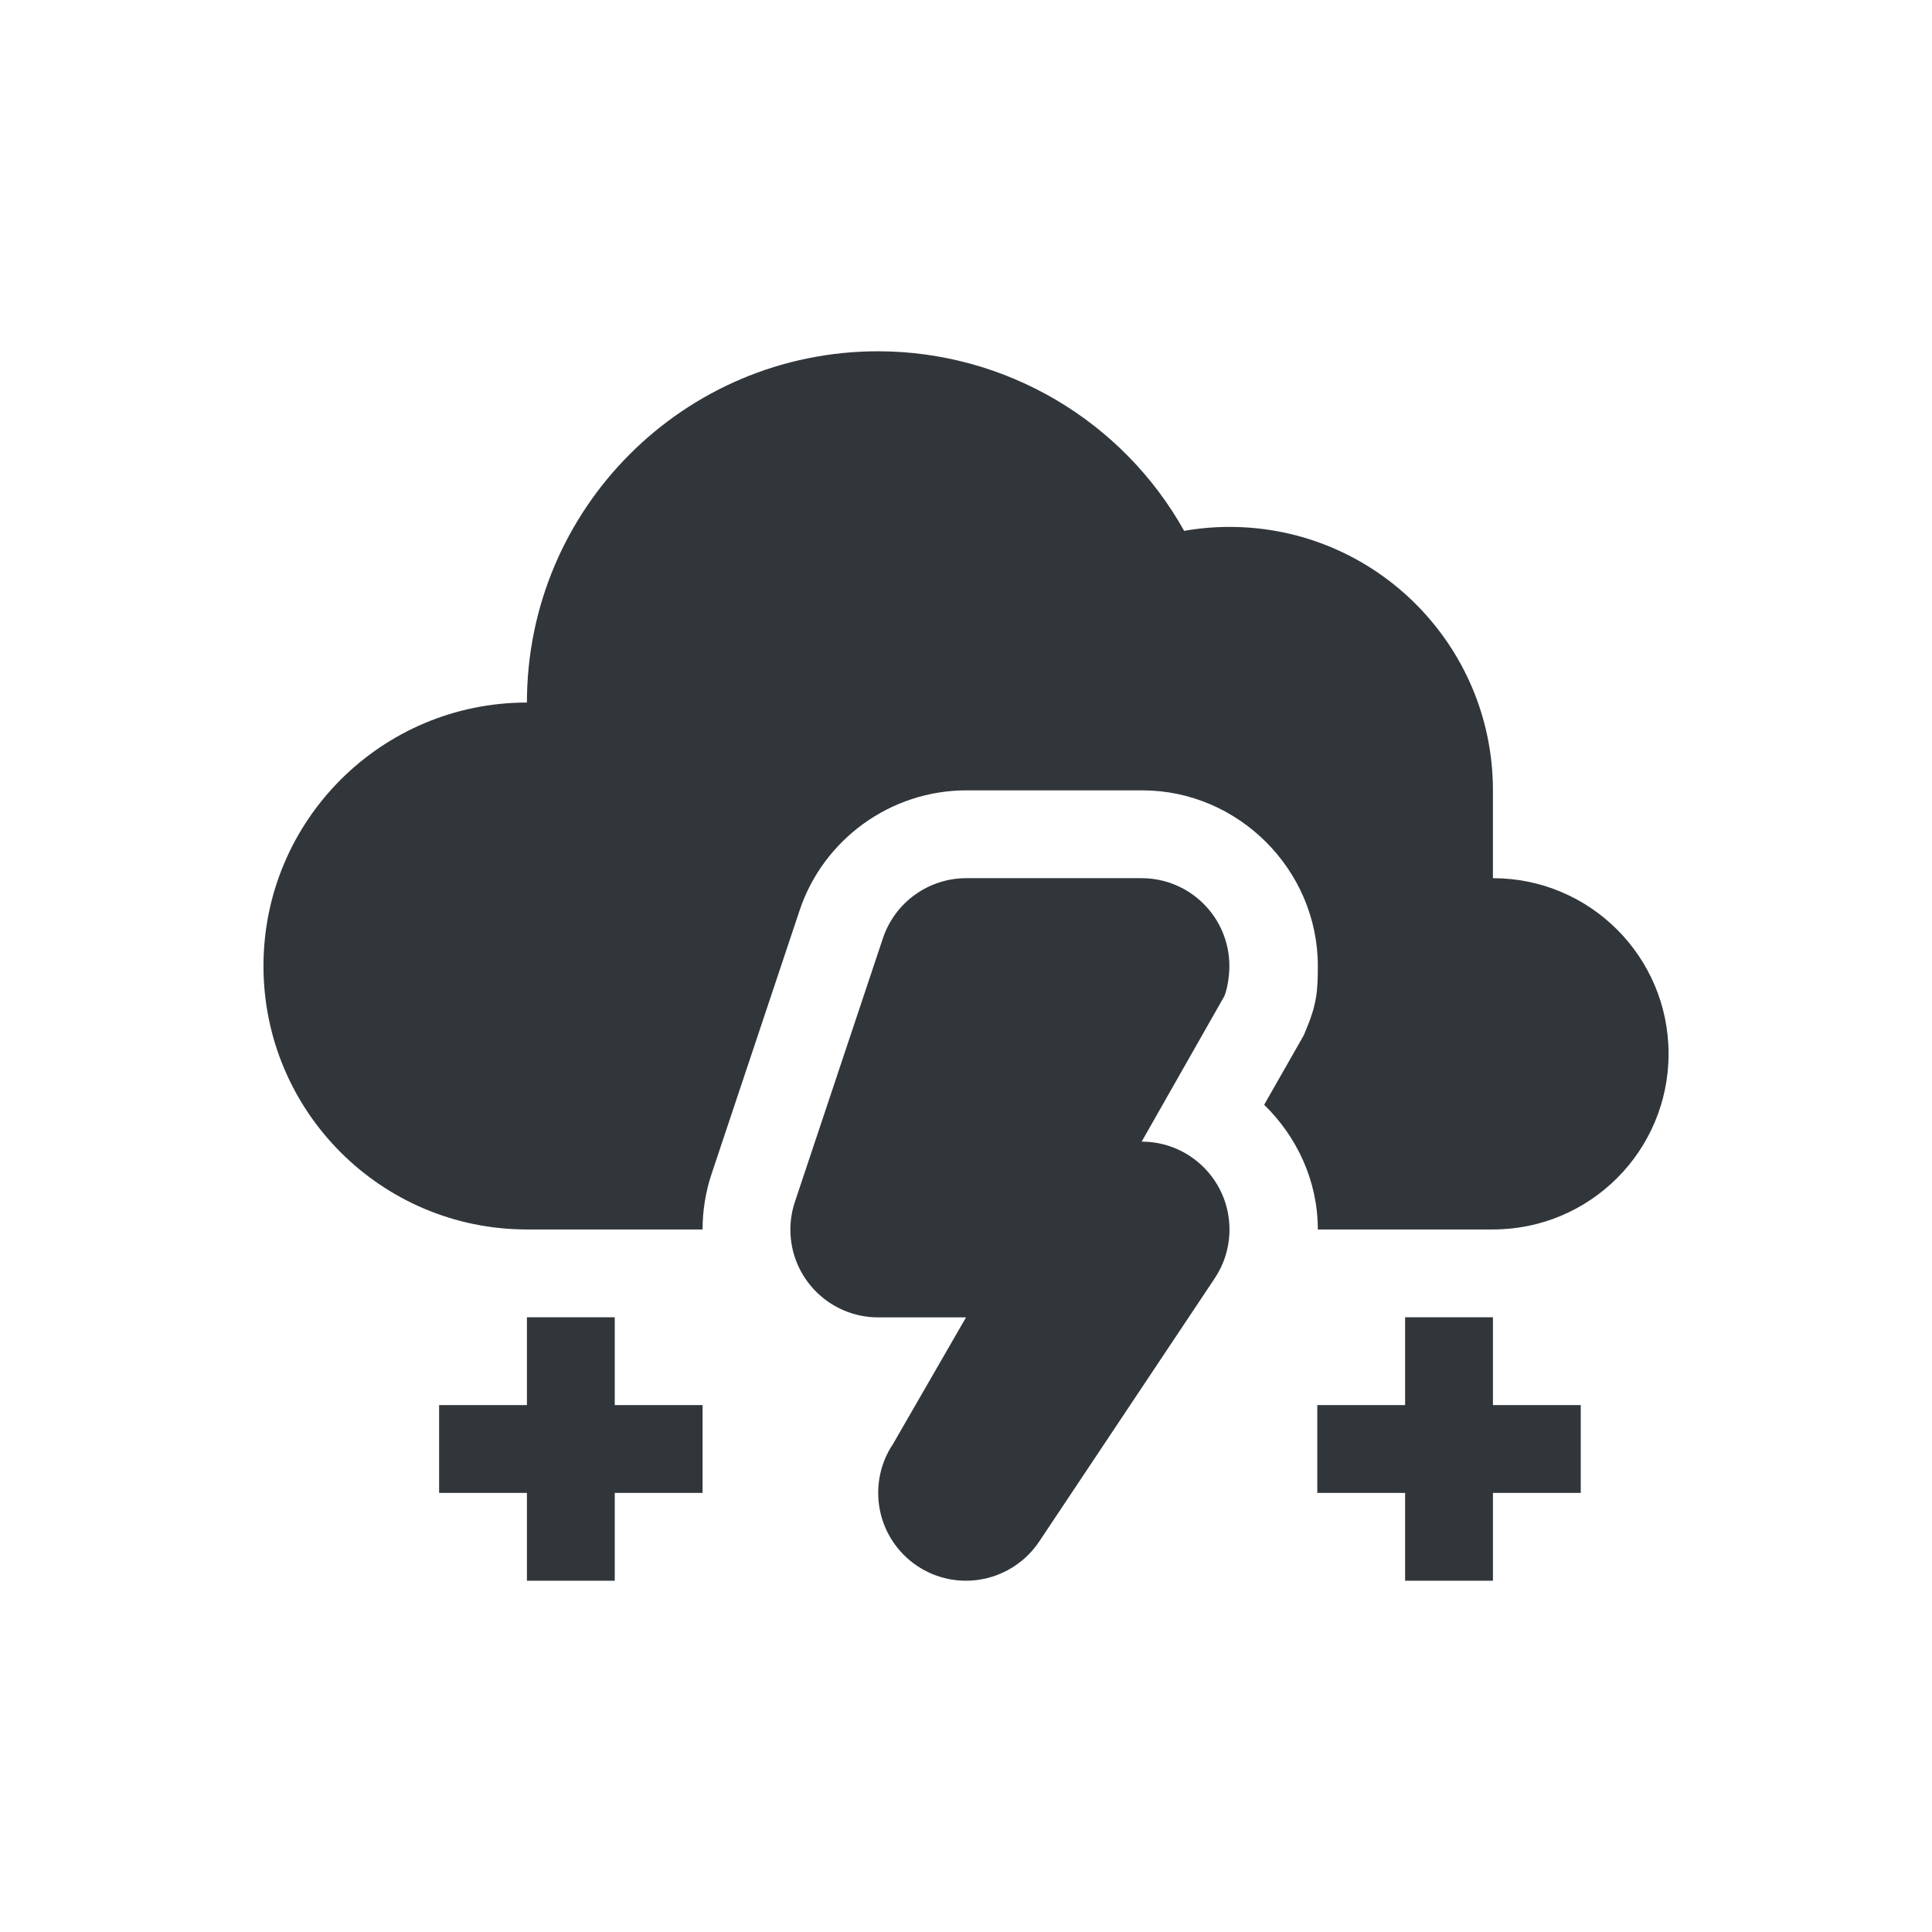 <?xml version="1.0" encoding="UTF-8" standalone="no"?>
<!-- Created with Inkscape (http://www.inkscape.org/) -->

<svg
   xmlns:dc="http://purl.org/dc/elements/1.1/"
   xmlns:cc="http://creativecommons.org/ns#"
   xmlns:rdf="http://www.w3.org/1999/02/22-rdf-syntax-ns#"
   xmlns:svg="http://www.w3.org/2000/svg"
   xmlns="http://www.w3.org/2000/svg"
   xmlns:sodipodi="http://sodipodi.sourceforge.net/DTD/sodipodi-0.dtd"
   xmlns:inkscape="http://www.inkscape.org/namespaces/inkscape"
   id="svg7759"
   version="1.1"
   inkscape:version="0.92.2 (unknown)"
   xml:space="preserve"
   width="22"
   height="22"
   viewBox="0 0 22 22"
   sodipodi:docname="snowthunder.svg"
   inkscape:export-filename="/home/at2/Imágenes/Iconos de Clima/Tema/22/sun-night.png"
   inkscape:export-xdpi="15.46875"
   inkscape:export-ydpi="15.46875"><defs
     id="defs7763"><clipPath
       id="clipPath-363610498"><g
         transform="translate(0,-1004.362)"
         id="g12"><path
           inkscape:connector-curvature="0"
           d="m -24,13 c 0,1.105 -0.672,2 -1.5,2 -0.828,0 -1.5,-0.895 -1.5,-2 0,-1.105 0.672,-2 1.5,-2 0.828,0 1.5,0.895 1.5,2 z"
           transform="matrix(15.333,0,0,11.5,415,878.862)"
           style="fill:#1890d0"
           id="path14" /></g></clipPath><clipPath
       id="clipPath-375834240"><g
         transform="translate(0,-1004.362)"
         id="g17"><path
           inkscape:connector-curvature="0"
           d="m -24,13 c 0,1.105 -0.672,2 -1.5,2 -0.828,0 -1.5,-0.895 -1.5,-2 0,-1.105 0.672,-2 1.5,-2 0.828,0 1.5,0.895 1.5,2 z"
           transform="matrix(15.333,0,0,11.5,415,878.862)"
           style="fill:#1890d0"
           id="path19" /></g></clipPath><style
       id="current-color-scheme"
       type="text/css">
   .ColorScheme-Text { color:#31363b; } .ColorScheme-Highlight { color:#3daee9; }
  </style><style
       id="current-color-scheme-1"
       type="text/css">
   .ColorScheme-Text { color:#31363b; } .ColorScheme-Highlight { color:#3daee9; }
  </style><style
       type="text/css"
       id="current-color-scheme-2">
   .ColorScheme-Text { color:#31363b; } .ColorScheme-Highlight { color:#3daee9; }
  </style><style
       type="text/css"
       id="current-color-scheme-9">
   .ColorScheme-Text { color:#31363b; } .ColorScheme-Highlight { color:#3daee9; }
  </style><style
       type="text/css"
       id="current-color-scheme-8">
   .ColorScheme-Text { color:#31363b; } .ColorScheme-Highlight { color:#3daee9; }
  </style><style
       type="text/css"
       id="current-color-scheme-1-6">
   .ColorScheme-Text { color:#31363b; } .ColorScheme-Highlight { color:#3daee9; }
  </style><style
       id="current-color-scheme-2-8"
       type="text/css">
   .ColorScheme-Text { color:#31363b; } .ColorScheme-Highlight { color:#3daee9; }
  </style><style
       id="current-color-scheme-9-8"
       type="text/css">
   .ColorScheme-Text { color:#31363b; } .ColorScheme-Highlight { color:#3daee9; }
  </style><clipPath
       id="clipPath-363610498-0"><g
         id="g12-61"
         transform="translate(0,-1004.362)"><path
           id="path14-59"
           style="fill:#1890d0"
           transform="matrix(15.333,0,0,11.5,415,878.862)"
           d="m -24,13 c 0,1.105 -0.672,2 -1.5,2 -0.828,0 -1.5,-0.895 -1.5,-2 0,-1.105 0.672,-2 1.5,-2 0.828,0 1.5,0.895 1.5,2 z"
           inkscape:connector-curvature="0" /></g></clipPath><clipPath
       id="clipPath-375834240-49"><g
         id="g17-09"
         transform="translate(0,-1004.362)"><path
           id="path19-17"
           style="fill:#1890d0"
           transform="matrix(15.333,0,0,11.5,415,878.862)"
           d="m -24,13 c 0,1.105 -0.672,2 -1.5,2 -0.828,0 -1.5,-0.895 -1.5,-2 0,-1.105 0.672,-2 1.5,-2 0.828,0 1.5,0.895 1.5,2 z"
           inkscape:connector-curvature="0" /></g></clipPath><style
       type="text/css"
       id="current-color-scheme-7">
   .ColorScheme-Text { color:#31363b; } .ColorScheme-Highlight { color:#3daee9; }
  </style><clipPath
       id="clipPath-363610498-5-1"><g
         transform="translate(0,-1004.362)"
         id="g12-3"><path
           inkscape:connector-curvature="0"
           d="m -24,13 c 0,1.105 -0.672,2 -1.5,2 -0.828,0 -1.5,-0.895 -1.5,-2 0,-1.105 0.672,-2 1.5,-2 0.828,0 1.5,0.895 1.5,2 z"
           transform="matrix(15.333,0,0,11.5,415,878.862)"
           style="fill:#1890d0"
           id="path14-5" /></g></clipPath><clipPath
       id="clipPath-375834240-6"><g
         transform="translate(0,-1004.362)"
         id="g17-2"><path
           inkscape:connector-curvature="0"
           d="m -24,13 c 0,1.105 -0.672,2 -1.5,2 -0.828,0 -1.5,-0.895 -1.5,-2 0,-1.105 0.672,-2 1.5,-2 0.828,0 1.5,0.895 1.5,2 z"
           transform="matrix(15.333,0,0,11.5,415,878.862)"
           style="fill:#1890d0"
           id="path19-9-1" /></g></clipPath><style
       type="text/css"
       id="current-color-scheme-1-5">
   .ColorScheme-Text { color:#31363b; } .ColorScheme-Highlight { color:#3daee9; }
  </style><style
       id="current-color-scheme-2-9"
       type="text/css">
   .ColorScheme-Text { color:#31363b; } .ColorScheme-Highlight { color:#3daee9; }
  </style><style
       id="current-color-scheme-9-7"
       type="text/css">
   .ColorScheme-Text { color:#31363b; } .ColorScheme-Highlight { color:#3daee9; }
  </style></defs><sodipodi:namedview
     pagecolor="#ffffff"
     bordercolor="#666666"
     borderopacity="1"
     objecttolerance="10"
     gridtolerance="10"
     guidetolerance="10"
     inkscape:pageopacity="0"
     inkscape:pageshadow="2"
     inkscape:window-width="1920"
     inkscape:window-height="1027"
     id="namedview7761"
     showgrid="false"
     fit-margin-top="0"
     fit-margin-left="0"
     fit-margin-right="0"
     fit-margin-bottom="0"
     inkscape:zoom="16"
     inkscape:cx="1.7184852"
     inkscape:cy="7.4147257"
     inkscape:current-layer="g7767"
     inkscape:snap-bbox="false"
     inkscape:object-paths="true"
     inkscape:snap-smooth-nodes="true"
     inkscape:snap-midpoints="true"
     inkscape:object-nodes="true"
     inkscape:snap-intersection-paths="true"
     inkscape:snap-nodes="true"
     inkscape:snap-text-baseline="true"
     showguides="false"
     inkscape:guide-bbox="true"
     inkscape:bbox-paths="true"
     inkscape:bbox-nodes="true"
     inkscape:snap-bbox-edge-midpoints="true"
     inkscape:snap-bbox-midpoints="true"
     inkscape:window-x="0"
     inkscape:window-y="25"
     inkscape:window-maximized="1"
     inkscape:snap-global="true"><inkscape:grid
       type="xygrid"
       id="grid834" /><sodipodi:guide
       position="3,11"
       orientation="1,0"
       id="guide1020"
       inkscape:locked="false" /><sodipodi:guide
       position="19,11"
       orientation="1,0"
       id="guide1022"
       inkscape:locked="false" /><sodipodi:guide
       position="13,19"
       orientation="0,1"
       id="guide1024"
       inkscape:locked="false" /><sodipodi:guide
       position="8.043,3"
       orientation="0,1"
       id="guide1749"
       inkscape:locked="false"
       inkscape:label=""
       inkscape:color="rgb(0,0,255)" /></sodipodi:namedview><g
     id="g7767"
     inkscape:groupmode="layer"
     inkscape:label="ink_ext_XXXXXX"
     transform="matrix(1.25,0,0,-1.25,-162.076,21.88)"><g
       id="layer1-86"
       inkscape:label="Capa"
       style="display:inline;opacity:0.129"
       transform="matrix(0.8,0,0,-0.8,1371.621,-520.465)" /><g
       id="g33"
       transform="matrix(0.8,0,0,-0.8,1371.621,-520.465)"><g
         clip-path="url(#clipPath-363610498)"
         id="g35"><g
           id="g37"
           transform="translate(1,1)"><g
             id="g39"
             style="opacity:0.1"><!-- color: #a8cd01 --></g></g></g></g><g
       id="g41"
       transform="matrix(0.8,0,0,-0.8,1371.621,-520.465)"><g
         clip-path="url(#clipPath-375834240)"
         id="g43"><!-- color: #a8cd01 --></g></g><path
       style="opacity:1;fill:#31363b;fill-opacity:1;stroke:none;stroke-width:0.516;stroke-miterlimit:4;stroke-dasharray:none"
       d="M 10 4 C 7.791 4 6 5.791 6 8 C 4.343 8 3 9.343 3 11 C 3 12.657 4.343 14 6 14 L 8 14 C 8 13.784 8.035 13.571 8.102 13.369 L 9.105 10.367 C 9.376 9.555 10.144 9.001 11 9 L 11.002 9 L 13.008 9 C 14.101 9 15.006 9.905 15.006 10.998 C 15.006 11.281 14.996 11.435 14.867 11.738 L 14.846 11.789 L 14.395 12.58 C 14.768 12.945 15.006 13.445 15.006 14 L 17 14 C 18.105 14 19 13.105 19 12 C 19 10.895 18.105 10 17 10 L 17 9 C 17 7.343 15.657 6 14 6 C 13.827 6 13.655 6.015 13.484 6.045 C 12.778 4.784 11.446 4.002 10 4 z M 11.002 10.998 L 10.002 14 L 11.289 14 L 12.994 10.998 L 11.002 10.998 z M 13.053 13.967 L 13.008 14 L 13.035 14 C 13.041 13.99 13.047 13.978 13.053 13.967 z "
       transform="matrix(0.8,0,0,-0.8,129.661,17.504)"
       id="path836" /><g
       transform="translate(10.4,3.2)"
       id="g913"
       style="fill:none;stroke:#ffffff;stroke-width:1.6;stroke-miterlimit:4;stroke-dasharray:none;stroke-opacity:1" /><g
       id="g900"
       transform="translate(10.4,3.2)" /><g
       transform="translate(7.2,3.2)"
       id="g913-3"
       style="fill:none;stroke:#ffffff;stroke-width:1.6;stroke-miterlimit:4;stroke-dasharray:none;stroke-opacity:1" /><g
       transform="translate(4,3.2)"
       id="g913-9"
       style="fill:none;stroke:#ffffff;stroke-width:1.6;stroke-miterlimit:4;stroke-dasharray:none;stroke-opacity:1" /><g
       id="g900-5"
       transform="translate(4,3.2)" /><path
       inkscape:connector-curvature="0"
       id="path1605"
       d="m 138.462,9.504 c -0.344,-4.683e-4 -0.649,-0.221 -0.758,-0.547 l -0.802,-2.402 c -0.027,-0.081 -0.041,-0.166 -0.041,-0.252 0,-0.442 0.358,-0.8 0.8,-0.8 h 0.8 L 137.795,4.348 c -0.088,-0.131 -0.134,-0.286 -0.134,-0.444 0,-0.442 0.358,-0.8 0.8,-0.8 0.267,8.9e-6 0.517,0.134 0.666,0.356 l 1.595,2.392 c 0.002,0.003 0.003,0.005 0.005,0.008 0.088,0.131 0.134,0.286 0.134,0.444 0,0.442 -0.358,0.8 -0.8,0.8 l 0.753,1.325 c 0.022,0.051 0.046,0.163 0.046,0.275 0,0.442 -0.358,0.8 -0.8,0.8 z"
       style="opacity:1;fill:#31363b;fill-opacity:1;stroke:none;stroke-width:2.226;stroke-miterlimit:4;stroke-dasharray:none;stroke-opacity:1"
       sodipodi:nodetypes="ccccscccccccccccsc" /><g
       inkscape:label="ink_ext_XXXXXX"
       id="g7767-6"
       transform="translate(-16.804,-6.4)"><g
         transform="matrix(0.8,0,0,-0.8,1371.621,-520.465)"
         style="display:inline;opacity:0.129"
         inkscape:label="Capa"
         id="layer1-86-3" /><g
         transform="matrix(0.8,0,0,-0.8,1371.621,-520.465)"
         id="g33-9"><g
           id="g35-4"
           clip-path="url(#clipPath-363610498-0)"><g
             transform="translate(1,1)"
             id="g37-8"><g
               style="opacity:0.1"
               id="g39-1"><!-- color: #a8cd01 --></g></g></g></g><g
         transform="matrix(0.8,0,0,-0.8,1371.621,-520.465)"
         id="g41-29"><g
           id="g43-3"
           clip-path="url(#clipPath-375834240-49)"><!-- color: #a8cd01 --></g></g><g
         style="fill:#31363b"
         transform="translate(0.004,2.401)"
         id="g7767-0-8"
         inkscape:label="ink_ext_XXXXXX"><g
           id="layer1-86-9"
           inkscape:label="Capa"
           style="display:inline;opacity:0.129;fill:#31363b"
           transform="matrix(0.8,0,0,-0.8,1371.621,-520.465)" /><g
           style="fill:#31363b"
           id="g33-3"
           transform="matrix(0.8,0,0,-0.8,1371.621,-520.465)"><g
             style="fill:#31363b"
             clip-path="url(#clipPath-363610498-5-1)"
             id="g35-6"><g
               style="fill:#31363b"
               id="g37-0"
               transform="translate(1,1)"><g
                 id="g39-6-8"
                 style="opacity:0.1;fill:#31363b"><!-- color: #a8cd01 --></g></g></g></g><g
           style="fill:#31363b"
           id="g41-2"
           transform="matrix(0.8,0,0,-0.8,1371.621,-520.465)"><g
             style="fill:#31363b"
             clip-path="url(#clipPath-375834240-6)"
             id="g43-6"><!-- color: #a8cd01 --></g></g><g
           style="fill:#31363b"
           transform="translate(-2.799,6.536)"
           id="g865"><g
             style="fill:#31363b;stroke:#ffffff;stroke-opacity:1"
             transform="translate(-22.801,-8.136)"
             id="g1921" /><g
             style="fill:#31363b;stroke:none;stroke-opacity:1"
             id="g1929"
             transform="translate(-28.001,-4.936)"><path
               inkscape:connector-curvature="0"
               style="opacity:1;fill:#31363b;fill-opacity:1;stroke:none;stroke-width:1.6;stroke-miterlimit:4;stroke-dasharray:none;stroke-opacity:1"
               d="m 190.061,7.903 v -0.8 h -0.8 v -0.8 h 0.8 v -0.8 h 0.8 v 0.8 h 0.8 v 0.8 h -0.8 v 0.8 z"
               id="path1927" /></g></g><g
           style="fill:#31363b"
           transform="translate(-5.999,8.136)"
           id="g865-3"><g
             style="fill:#31363b;stroke:#ffffff;stroke-opacity:1"
             transform="translate(-22.801,-8.136)"
             id="g1921-6" /><g
             style="fill:#31363b;stroke:none;stroke-opacity:1"
             id="g1929-5"
             transform="translate(-28.001,-4.936)" /></g><g
           style="fill:#31363b"
           transform="translate(-9.199,6.536)"
           id="g865-3-5"><g
             style="fill:#31363b;stroke:#ffffff;stroke-opacity:1"
             transform="translate(-22.801,-8.136)"
             id="g1921-6-6" /><g
             style="fill:#31363b;stroke:none;stroke-opacity:1"
             id="g1929-5-9"
             transform="translate(-28.001,-4.936)"><path
               inkscape:connector-curvature="0"
               style="opacity:1;fill:#31363b;fill-opacity:1;stroke:none;stroke-width:1.6;stroke-miterlimit:4;stroke-dasharray:none;stroke-opacity:1"
               d="m 188.461,7.903 v -0.8 h -0.8 v -0.8 h 0.8 v -0.8 h 0.8 v 0.8 h 0.8 v 0.8 h -0.8 v 0.8 z"
               id="path1927-3-1" /></g></g></g></g></g></svg>